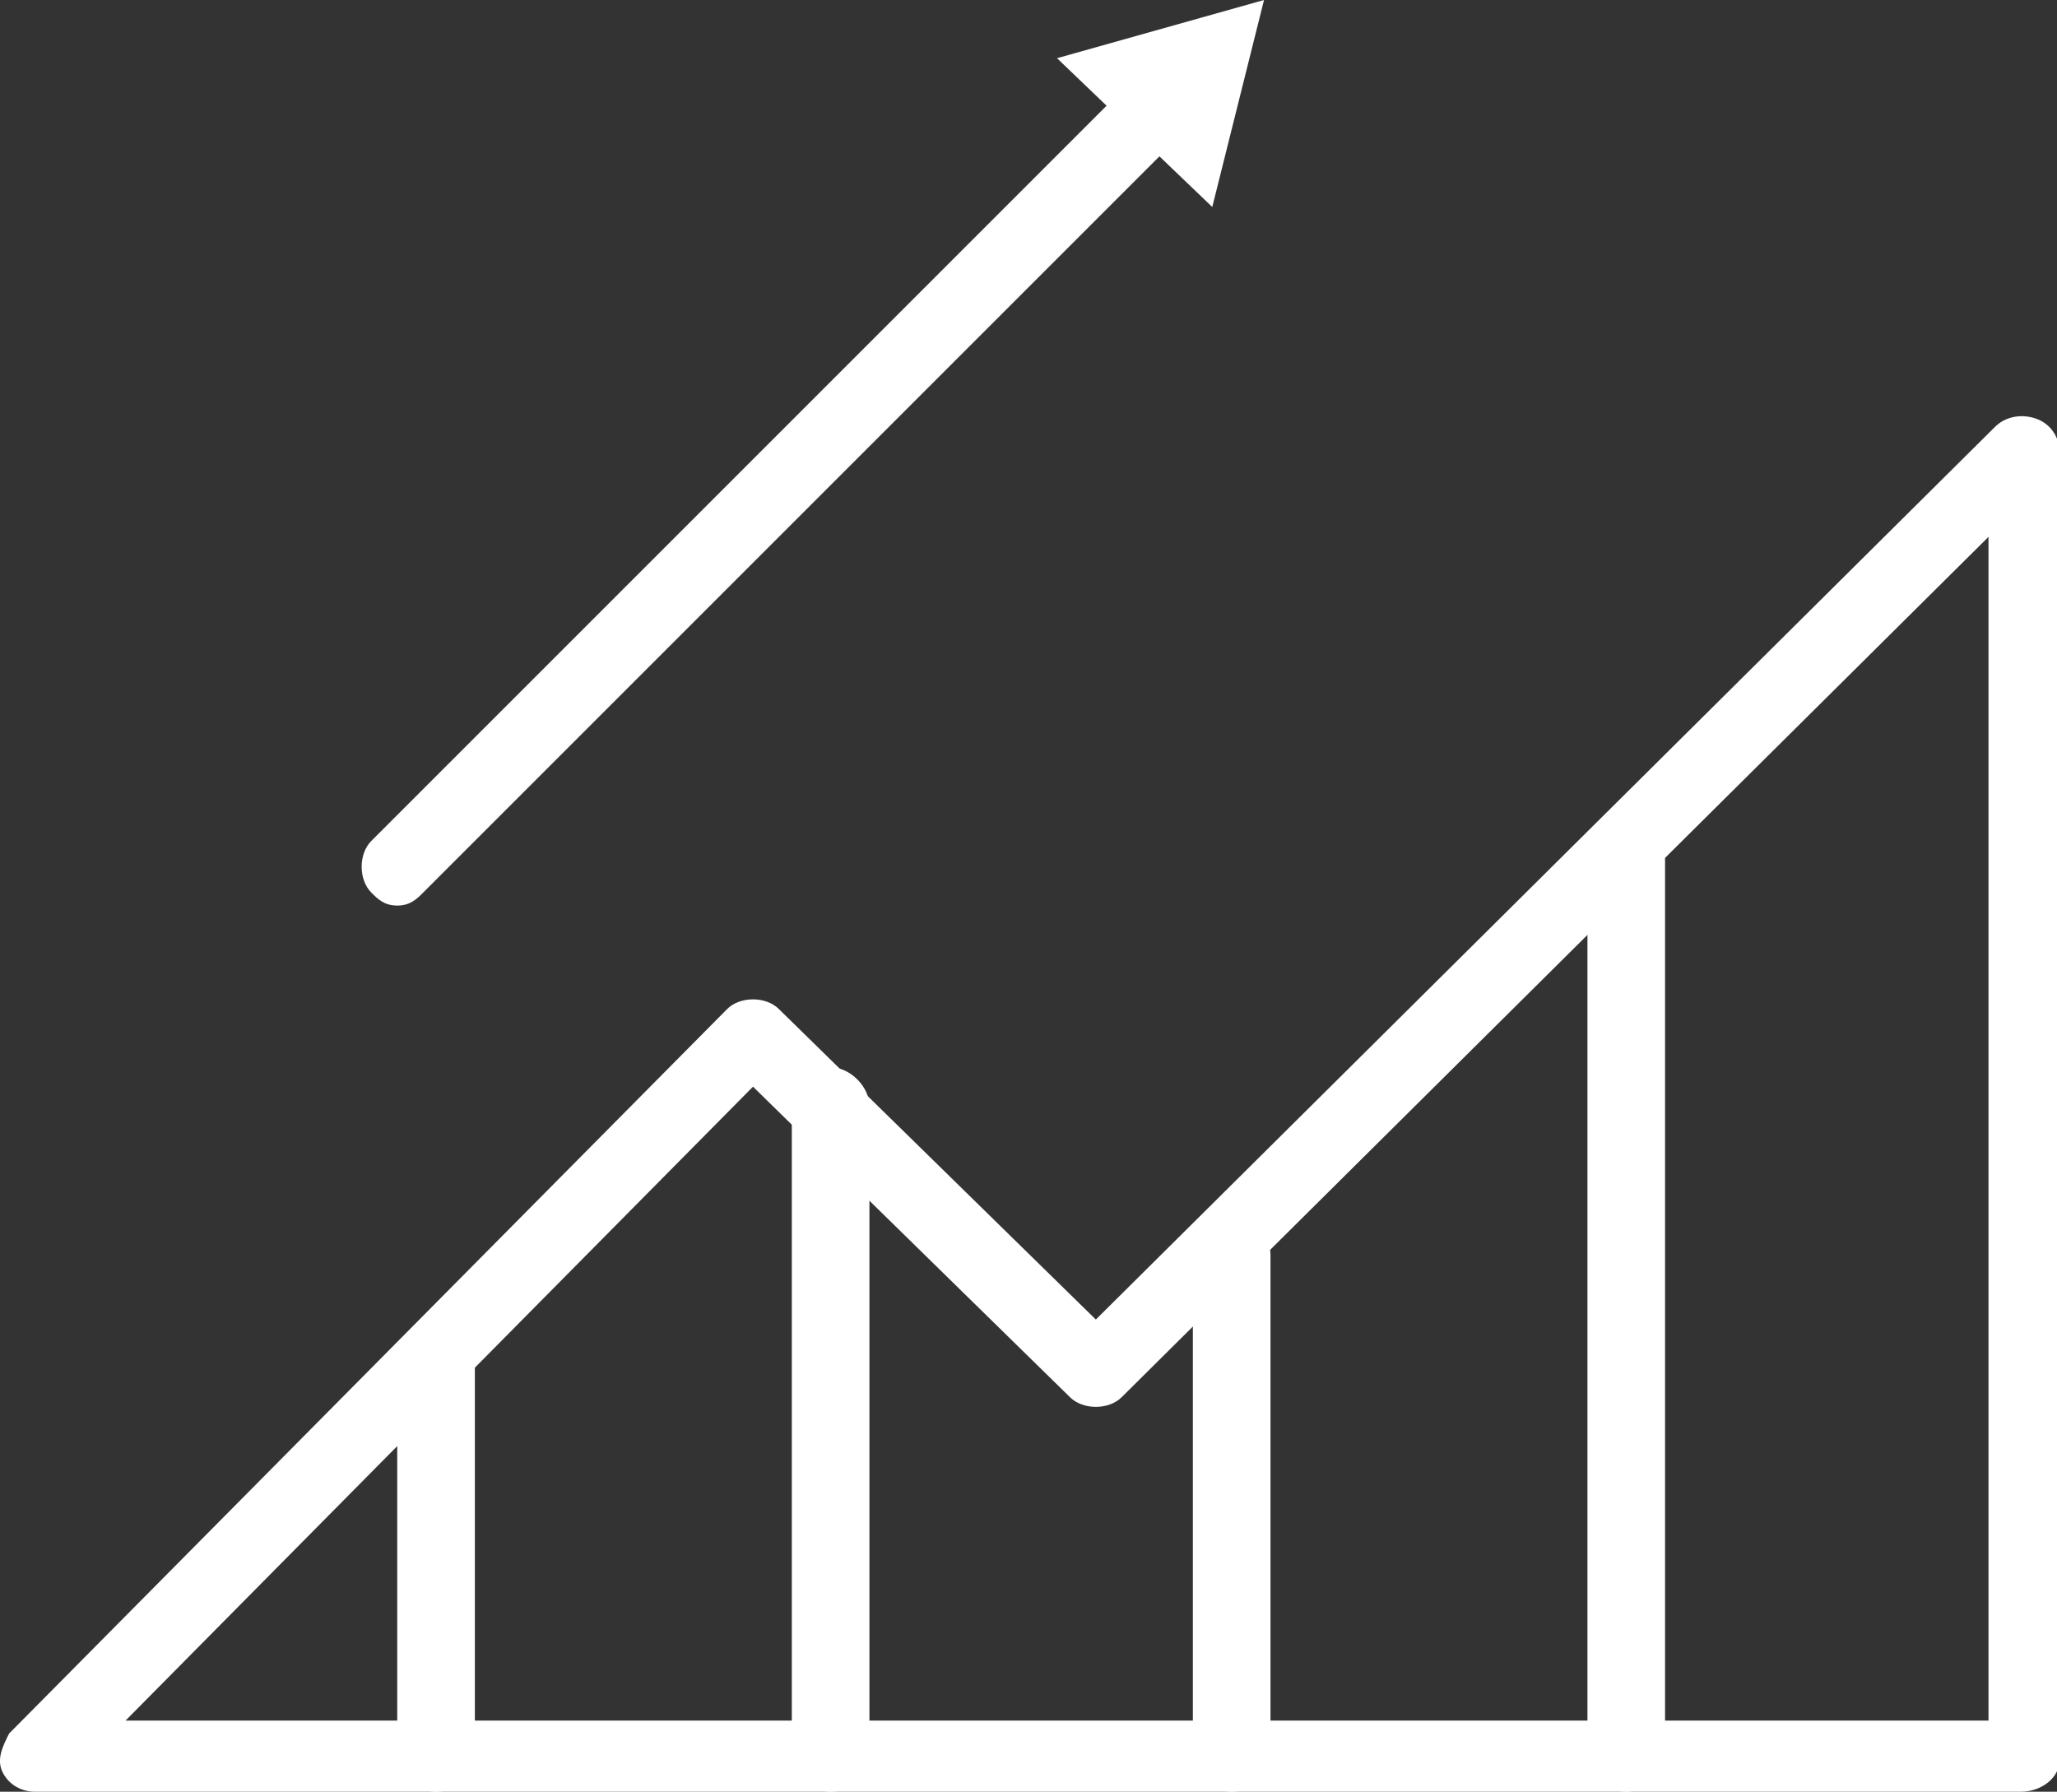 <?xml version="1.0" encoding="utf-8"?>
<!-- Generator: Adobe Illustrator 22.0.1, SVG Export Plug-In . SVG Version: 6.00 Build 0)  -->
<svg version="1.1" id="Layer_1" xmlns="http://www.w3.org/2000/svg" xmlns:xlink="http://www.w3.org/1999/xlink" x="0px" y="0px"
	 viewBox="0 0 31.8 27.7" style="enable-background:new 0 0 31.8 27.7;" xml:space="preserve">
<rect x="0" y="0" width="31.8" height="27.7" fill="#333333" stroke="none"/>
<style type="text/css">
	.st0{fill:#FFFFFF;}
</style>
<g id="trafikgozlem" transform="translate(2600.841 21.4)">
	<path id="Path_127" class="st0" d="M-2569.6,6.3h-30.7c-0.2,0-0.4-0.1-0.5-0.3c-0.1-0.2,0-0.4,0.1-0.6l11.1-11.2
		c0.2-0.2,0.6-0.2,0.8,0l4.9,4.8l13.9-13.8c0.2-0.2,0.5-0.2,0.7-0.1c0.2,0.1,0.3,0.3,0.3,0.5V5.8C-2569,6.1-2569.3,6.3-2569.6,6.3z
		 M-2598.9,5.2h28.8v-18.3l-13.4,13.3c-0.2,0.2-0.6,0.2-0.8,0l-4.9-4.8L-2598.9,5.2z"/>
	<path id="Path_128" class="st0" d="M-2594.1,6.3c-0.3,0-0.6-0.2-0.6-0.6c0,0,0,0,0,0v-6.1c0-0.3,0.3-0.6,0.6-0.6
		c0.3,0,0.6,0.3,0.6,0.6v6.1C-2593.5,6-2593.7,6.3-2594.1,6.3C-2594.1,6.3-2594.1,6.3-2594.1,6.3z"/>
	<path id="Path_129" class="st0" d="M-2588,6.3c-0.3,0-0.6-0.2-0.6-0.6c0,0,0,0,0,0v-10c0-0.3,0.2-0.6,0.6-0.6c0,0,0,0,0,0
		c0.3,0,0.6,0.3,0.6,0.6v10C-2587.4,6-2587.6,6.3-2588,6.3C-2588,6.3-2588,6.3-2588,6.3z"/>
	<path id="Path_130" class="st0" d="M-2581.8,6.3c-0.3,0-0.6-0.2-0.6-0.6c0,0,0,0,0,0V-2c0-0.3,0.3-0.6,0.6-0.6
		c0.3,0,0.6,0.3,0.6,0.6l0,0v7.8C-2581.3,6.1-2581.5,6.3-2581.8,6.3z"/>
	<path id="Path_131" class="st0" d="M-2575.7,6.3c-0.3,0-0.6-0.2-0.6-0.6c0,0,0,0,0,0V-8.1c0-0.3,0.3-0.6,0.6-0.6
		c0.3,0,0.6,0.2,0.6,0.6c0,0,0,0,0,0V5.8C-2575.2,6.1-2575.4,6.3-2575.7,6.3z"/>
	<g id="Group_11">
		<path id="Path_132" class="st0" d="M-2594.7-7.4c-0.2,0-0.3-0.1-0.4-0.2c-0.2-0.2-0.2-0.6,0-0.8l11.7-11.7c0.2-0.2,0.6-0.2,0.8,0
			c0.2,0.2,0.2,0.6,0,0.8l-11.7,11.7C-2594.4-7.5-2594.5-7.4-2594.7-7.4z"/>
		<g id="Group_10">
			<path id="Path_133" class="st0" d="M-2582.1-18.2l0.8-3.2l-3.2,0.9L-2582.1-18.2z"/>
		</g>
	</g>
</g>
</svg>
